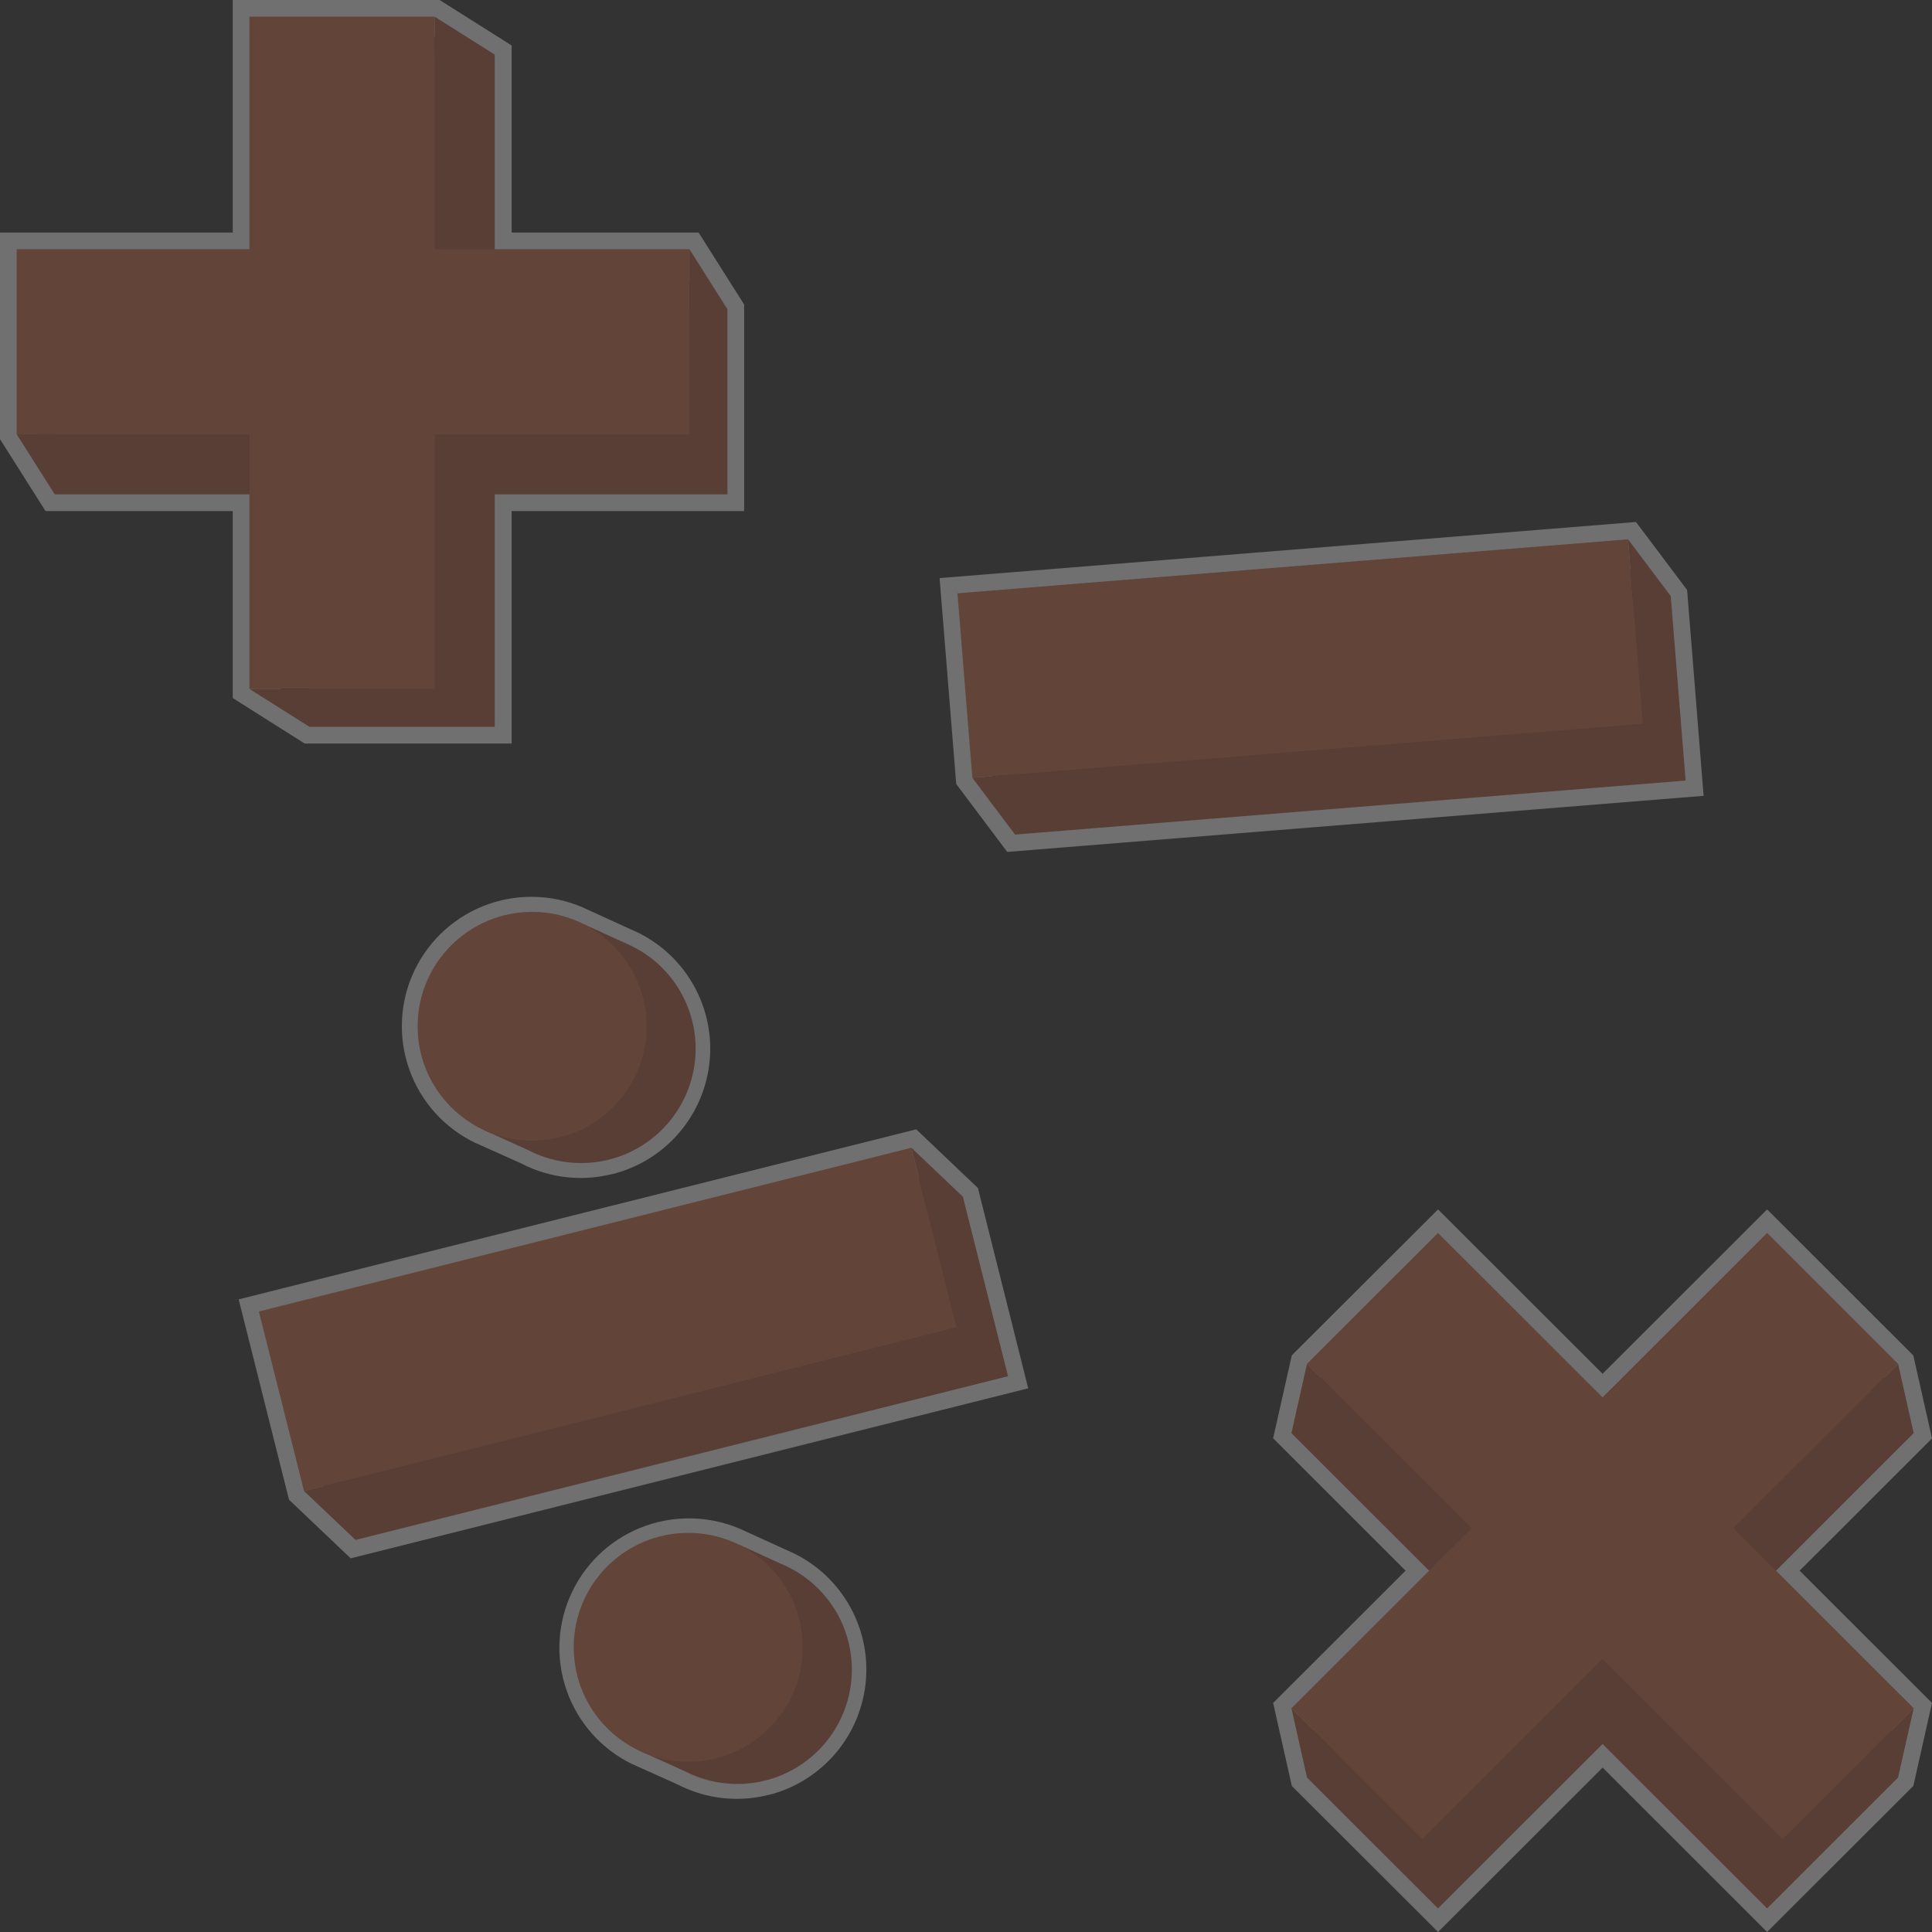 <svg width="104" height="104" viewBox="0 0 104 104" fill="none" xmlns="http://www.w3.org/2000/svg">
<rect x="0" y="0" width="104" height="104" fill="#333333" stroke="none"/>
<g opacity="0.3" clip-path="url(#clip0_1505:13622)">
<path d="M91.706 42.84L54.22 45.859L51.474 42.203L50.579 31.118L88.065 28.098L90.818 31.758L91.706 42.84ZM55.062 43.991L89.771 41.196L89.063 32.419L87.216 29.965L52.507 32.761L53.212 41.535L55.062 43.991Z" fill="white"/>
<path d="M87.637 29.032L87.896 32.252L53.84 34.995L54.381 41.704L52.341 41.869L54.64 44.924L58.941 44.578L90.737 42.018L89.936 32.087L87.637 29.032Z" fill="#AF563A"/>
<path d="M87.637 29.031L51.54 31.938L52.342 41.869L88.439 38.961L87.637 29.031Z" fill="#D16B42"/>
<path d="M69.539 96.138L68.533 91.67L95.125 65.102L102.995 72.964L104 77.43L77.411 104L69.539 96.138ZM101.359 73.865L95.128 67.639L70.503 92.242L71.171 95.236L77.411 101.462L102.029 76.859L101.359 73.865Z" fill="white"/>
<path d="M95.125 104L68.533 77.423L69.539 72.957L77.411 65.102L104 91.67L102.995 96.138L95.125 104ZM70.503 76.859L95.125 101.462L101.356 95.236L102.024 92.242L77.411 67.639L71.179 73.865L70.503 76.859Z" fill="white"/>
<path d="M102.174 95.686L103.014 91.956L100.728 94.242L93.316 86.836L99.963 80.194L103.014 77.145L102.174 73.415L100.728 74.86L95.964 70.1L86.266 79.791L76.567 70.1L71.804 74.86L70.356 73.415L69.518 77.145L72.569 80.194L79.215 86.836L71.804 94.242L69.518 91.956L70.356 95.686L77.407 102.731L86.266 93.879L95.124 102.731L102.174 95.686Z" fill="#AF563A"/>
<path d="M103.014 91.956L93.316 82.266L102.174 73.415L95.124 66.37L86.266 75.222L77.407 66.37L70.356 73.415L79.215 82.266L69.518 91.956L76.567 99.001L86.266 89.31L95.964 99.001L103.014 91.956Z" fill="#D16B42"/>
<path d="M33.676 50.774L31.395 49.735C30.665 49.367 29.87 49.148 29.054 49.09C28.239 49.032 27.42 49.136 26.646 49.397C25.871 49.658 25.156 50.07 24.543 50.61C23.929 51.149 23.429 51.805 23.071 52.539C22.714 53.274 22.506 54.072 22.46 54.887C22.414 55.702 22.531 56.519 22.803 57.288C23.076 58.058 23.499 58.766 24.048 59.371C24.597 59.976 25.261 60.465 26.002 60.812L28.397 61.896C28.607 62.005 28.822 62.103 29.042 62.187L29.063 62.197C30.574 62.778 32.252 62.743 33.737 62.099C35.222 61.455 36.393 60.253 36.998 58.754C37.604 57.254 37.594 55.577 36.972 54.084C36.35 52.591 35.165 51.403 33.673 50.775L33.676 50.774Z" fill="#D16B42"/>
<path d="M32.959 63.198C31.586 63.546 30.14 63.465 28.814 62.967C28.784 62.958 28.755 62.946 28.726 62.933C28.492 62.842 28.264 62.738 28.042 62.623L25.666 61.554H25.652C24.817 61.164 24.066 60.612 23.445 59.93C22.825 59.248 22.346 58.45 22.036 57.581C21.726 56.713 21.592 55.792 21.641 54.872C21.69 53.951 21.921 53.05 22.322 52.219C22.722 51.389 23.283 50.646 23.973 50.034C24.663 49.421 25.468 48.952 26.34 48.653C27.213 48.353 28.137 48.23 29.058 48.289C29.978 48.349 30.878 48.591 31.705 49L31.726 49.01L34.007 50.05H34.014C35.354 50.626 36.479 51.607 37.232 52.855C37.985 54.103 38.327 55.555 38.21 57.008C38.093 58.46 37.523 59.839 36.581 60.951C35.638 62.063 34.37 62.852 32.955 63.206L32.959 63.198ZM29.349 61.44H29.356C30.666 61.932 32.116 61.893 33.397 61.331C34.678 60.769 35.689 59.728 36.212 58.431C36.735 57.135 36.729 55.685 36.197 54.393C35.663 53.101 34.645 52.068 33.36 51.515L33.317 51.495L31.107 50.488C31.083 50.479 31.061 50.468 31.036 50.456C29.759 49.834 28.286 49.744 26.942 50.206C25.598 50.669 24.493 51.645 23.87 52.922C23.247 54.198 23.157 55.669 23.62 57.011C24.083 58.354 25.061 59.458 26.338 60.08L28.733 61.167L28.774 61.187C28.956 61.282 29.143 61.367 29.334 61.441L29.349 61.44Z" fill="white"/>
<path d="M55.35 74.733L18.878 83.886L15.558 80.73L12.847 69.945L49.32 60.792L52.64 63.948L55.35 74.733ZM19.399 81.904L53.171 73.43L51.025 64.882L48.799 62.77L15.027 71.249L17.166 79.788L19.399 81.904Z" fill="white"/>
<path d="M49.059 61.783L49.848 64.917L16.709 73.232L18.351 79.761L16.365 80.26L19.138 82.894L23.323 81.845L54.262 74.082L51.832 64.419L49.059 61.783Z" fill="#AF563A"/>
<path d="M49.059 61.785L13.935 70.598L16.365 80.26L51.488 71.447L49.059 61.785Z" fill="#D16B42"/>
<path d="M33.675 50.774L31.394 49.735L31.761 50.303C30.507 50.202 29.252 50.487 28.165 51.119C27.078 51.751 26.21 52.7 25.678 53.838C25.146 54.977 24.976 56.251 25.189 57.489C25.403 58.727 25.99 59.871 26.873 60.766L26.002 60.81L28.398 61.895C28.607 62.004 28.823 62.101 29.043 62.186L29.064 62.195C30.574 62.777 32.253 62.742 33.738 62.098C35.222 61.453 36.394 60.252 36.999 58.752C37.604 57.252 37.595 55.575 36.973 54.083C36.351 52.59 35.166 51.401 33.674 50.774H33.675Z" fill="#AF563A"/>
<path d="M28.646 61.406C32.051 61.406 34.811 58.648 34.811 55.247C34.811 51.845 32.051 49.087 28.646 49.087C25.241 49.087 22.481 51.845 22.481 55.247C22.481 58.648 25.241 61.406 28.646 61.406Z" fill="#D16B42"/>
<path d="M42.077 84.197L39.804 83.158C39.074 82.79 38.279 82.57 37.463 82.513C36.648 82.454 35.829 82.559 35.055 82.82C34.28 83.081 33.565 83.494 32.952 84.033C32.338 84.572 31.838 85.228 31.48 85.962C31.123 86.697 30.915 87.494 30.869 88.31C30.823 89.125 30.94 89.942 31.213 90.711C31.485 91.481 31.908 92.189 32.458 92.794C33.007 93.398 33.67 93.889 34.411 94.234L36.807 95.319C37.016 95.428 37.231 95.526 37.451 95.61L37.472 95.619C38.983 96.202 40.661 96.166 42.146 95.522C43.631 94.878 44.802 93.676 45.407 92.177C46.013 90.677 46.003 88.999 45.381 87.506C44.759 86.014 43.574 84.826 42.082 84.198L42.077 84.197Z" fill="#D16B42"/>
<path d="M41.361 96.622C39.99 96.967 38.546 96.887 37.223 96.391C37.192 96.381 37.163 96.369 37.133 96.355C36.899 96.265 36.67 96.161 36.447 96.046L34.073 94.978H34.06C32.393 94.175 31.114 92.746 30.503 91.002C29.892 89.257 30 87.343 30.802 85.678C31.605 84.013 33.036 82.734 34.782 82.124C36.528 81.514 38.446 81.622 40.112 82.423L40.133 82.433L42.413 83.472H42.421C43.76 84.048 44.885 85.029 45.637 86.277C46.389 87.525 46.731 88.977 46.614 90.429C46.497 91.881 45.928 93.26 44.986 94.372C44.044 95.484 42.776 96.273 41.362 96.628L41.361 96.622ZM37.751 94.862C39.061 95.357 40.513 95.32 41.795 94.758C43.078 94.197 44.089 93.156 44.613 91.859C45.137 90.562 45.132 89.111 44.599 87.818C44.065 86.525 43.046 85.491 41.759 84.939C41.746 84.939 41.731 84.927 41.718 84.919L39.508 83.913L39.437 83.882C38.802 83.546 38.106 83.342 37.39 83.28C36.674 83.219 35.953 83.302 35.27 83.524C34.587 83.746 33.955 84.104 33.413 84.575C32.871 85.046 32.43 85.622 32.115 86.267C31.8 86.912 31.619 87.615 31.581 88.331C31.543 89.048 31.651 89.765 31.896 90.439C32.141 91.114 32.52 91.732 33.01 92.258C33.499 92.783 34.089 93.205 34.745 93.498L37.133 94.578L37.176 94.598C37.358 94.694 37.545 94.778 37.736 94.852L37.751 94.862Z" fill="white"/>
<path d="M42.078 84.197L39.805 83.158L40.171 83.726C38.916 83.623 37.66 83.907 36.572 84.539C35.484 85.171 34.615 86.121 34.083 87.261C33.551 88.4 33.381 89.675 33.595 90.914C33.809 92.154 34.399 93.297 35.283 94.192L34.413 94.236L36.809 95.321C37.017 95.43 37.233 95.527 37.453 95.611L37.474 95.621C38.985 96.202 40.663 96.167 42.148 95.523C43.633 94.879 44.804 93.678 45.409 92.178C46.015 90.678 46.005 89.001 45.383 87.508C44.761 86.015 43.576 84.827 42.084 84.199L42.078 84.197Z" fill="#AF563A"/>
<path d="M43.212 88.683C43.217 85.281 40.46 82.52 37.055 82.516C33.65 82.511 30.887 85.266 30.883 88.667C30.879 92.07 33.635 94.831 37.04 94.835C40.445 94.838 43.208 92.084 43.212 88.683Z" fill="#D16B42"/>
<path d="M16.4 40.024L12.529 37.576V0H23.665L27.542 2.448V40.024H16.4ZM23.137 1.795H14.325V36.593L16.921 38.235H25.733V3.436L23.137 1.795Z" fill="white"/>
<path d="M40.057 27.512H2.451L0 23.639V12.518H37.606L40.057 16.391V27.512ZM3.439 25.712H38.26V16.906L36.618 14.313H1.797V23.118L3.439 25.712Z" fill="white"/>
<path d="M39.158 16.646L37.113 13.415V16.646H26.631V7.253V2.942L23.397 0.897V2.942H16.66V16.646H2.944V23.377H0.898L2.944 26.609H7.26H16.66V37.082H13.426L16.66 39.127H26.631V26.609H39.158V16.646Z" fill="#AF563A"/>
<path d="M37.113 13.415H23.397V0.897H13.426V13.415H0.898V23.377H13.426V37.082H23.397V23.377H37.113V13.415Z" fill="#D16B42"/>
</g>
<defs>
<clipPath id="clip0_1505:13622">
<rect width="104" height="104" fill="white"/>
</clipPath>
</defs>
</svg>
